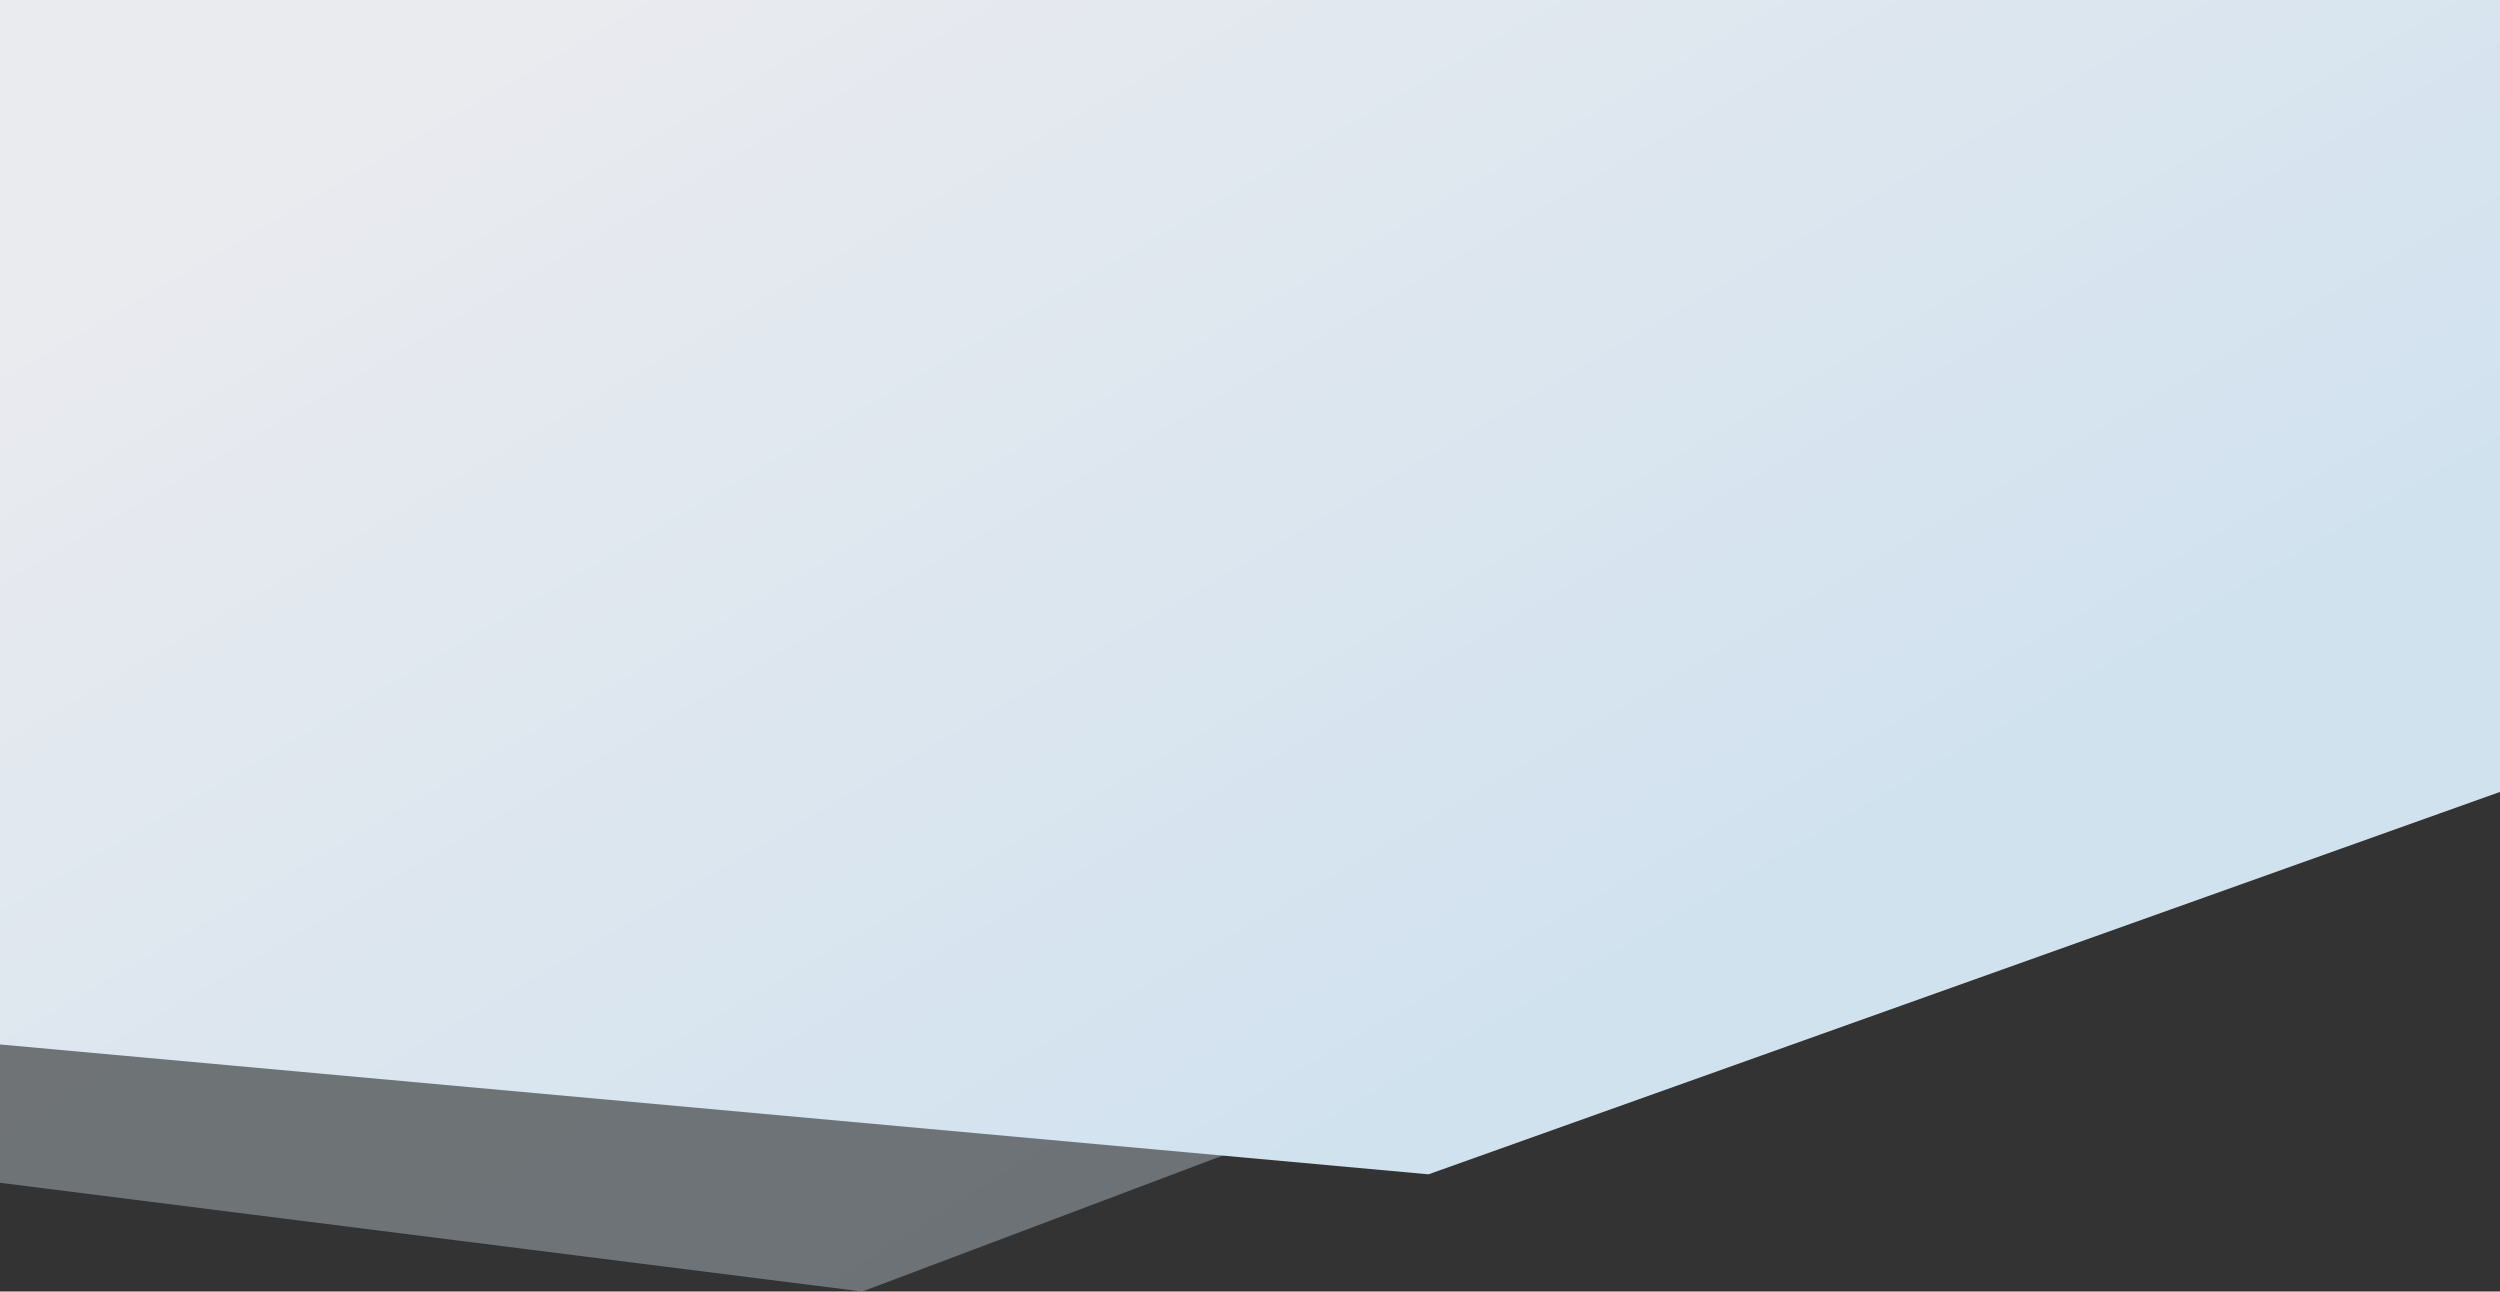 <svg xmlns="http://www.w3.org/2000/svg" width="1024" height="529"><rect width="100%" height="100%" fill="#333333" stroke="none"/><defs><linearGradient id="a" x1=".16" y1=".05" x2=".841" y2=".592" gradientUnits="objectBoundingBox"><stop offset="0" stop-color="#eaebef" stop-opacity=".2"/><stop offset="1" stop-color="#d1e2ef" stop-opacity=".2"/></linearGradient><linearGradient id="b" x1=".16" y1=".05" x2=".841" y2=".592" gradientUnits="objectBoundingBox"><stop offset="0" stop-color="#eaebef"/><stop offset="1" stop-color="#d1e2ef"/></linearGradient></defs><path d="M0 484.465L353.18 529 1024 275.98V0H0z" fill="rgba(209,226,239,0.2)"/><path d="M0 484.465L353.18 529 1024 275.98V0H0z" fill="url(#a)"/><path d="M0 427.813L585.114 481 1024 324.37V0H0z" fill="url(#b)"/></svg>